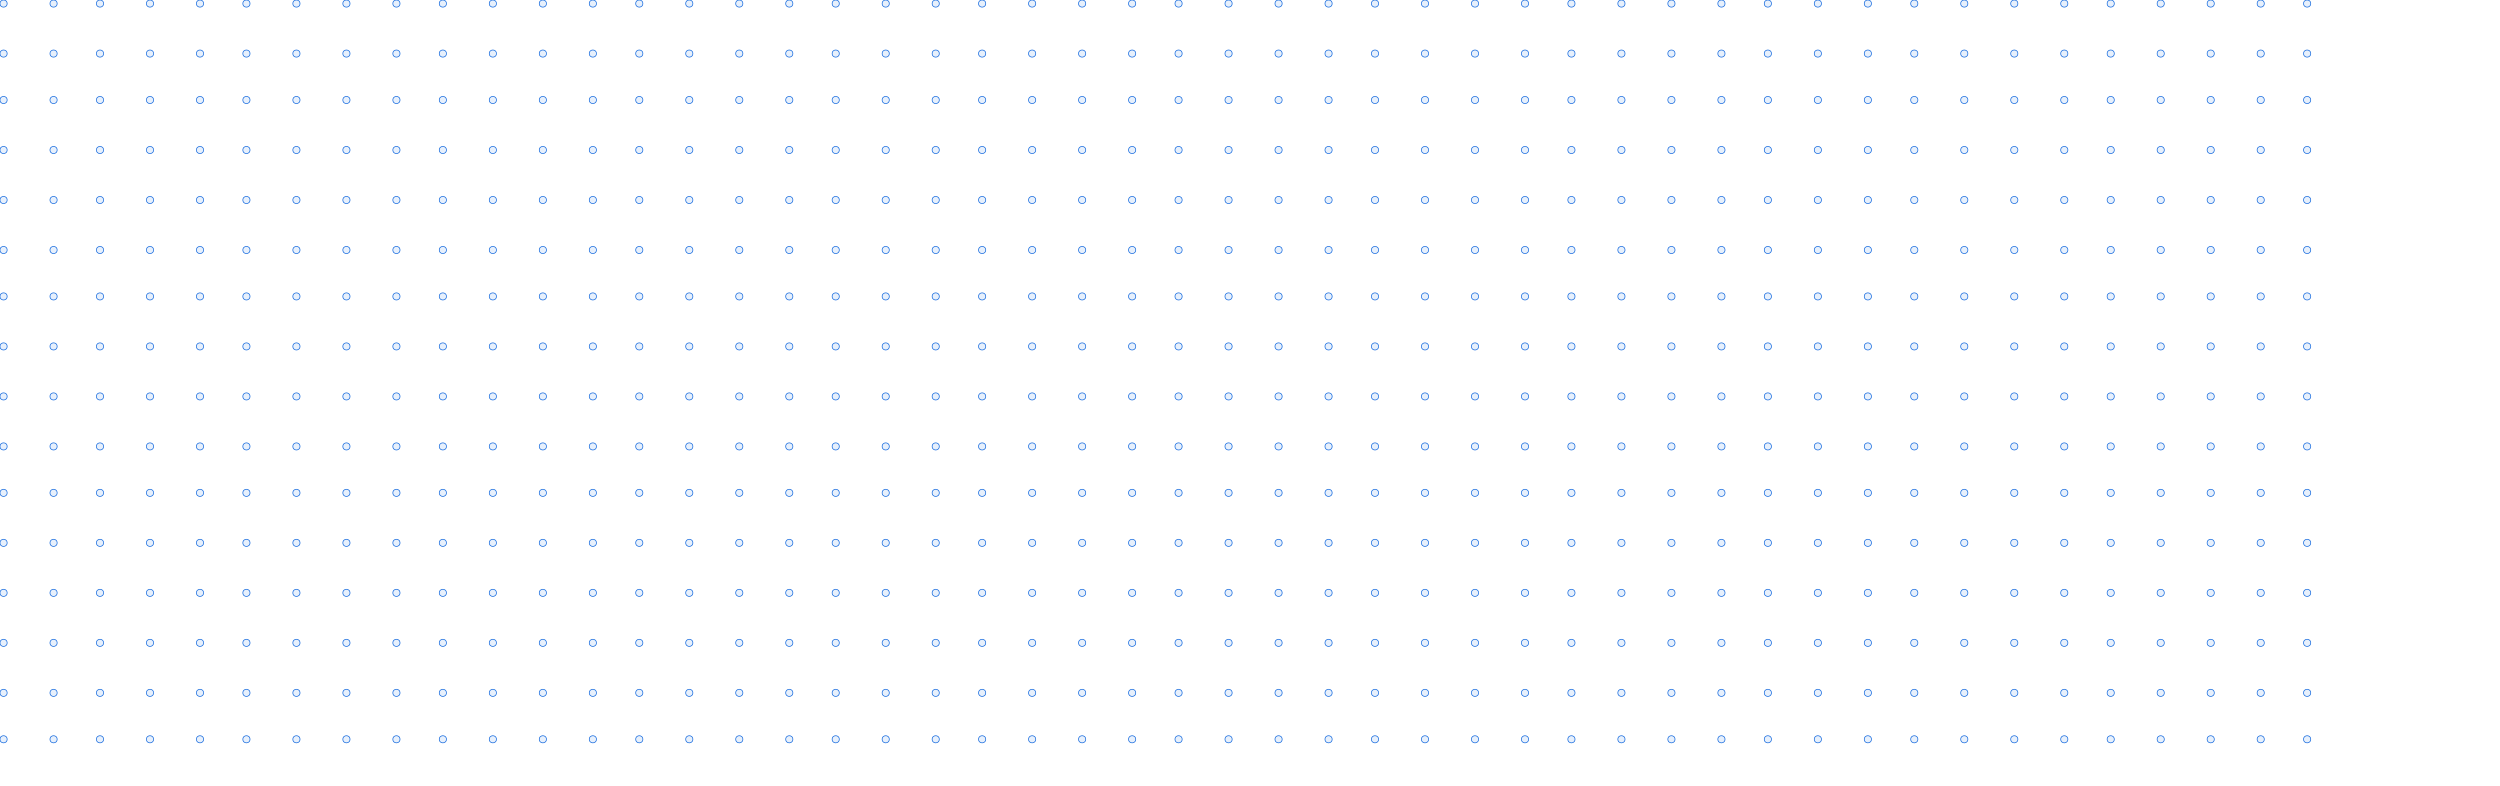 <svg height="220" width="700" xmlns="http://www.w3.org/2000/svg">
    <g fill="#0f66dd" fill-opacity=".1" stroke="#0f66dd" stroke-miterlimit="10" stroke-width=".2">
        <circle cx="1" cy="1" r="1"/>
        <circle cx="15" cy="1" r="1"/>
        <circle cx="28" cy="1" r="1"/>
        <circle cx="42" cy="1" r="1"/>
        <circle cx="56" cy="1" r="1"/>
        <circle cx="69" cy="1" r="1"/>
        <circle cx="83" cy="1" r="1"/>
        <circle cx="97" cy="1" r="1"/>
        <circle cx="111" cy="1" r="1"/>
        <circle cx="124" cy="1" r="1"/>
        <circle cx="138" cy="1" r="1"/>
        <circle cx="152" cy="1" r="1"/>
        <circle cx="166" cy="1" r="1"/>
        <circle cx="179" cy="1" r="1"/>
        <circle cx="193" cy="1" r="1"/>
        <circle cx="207" cy="1" r="1"/>
        <circle cx="221" cy="1" r="1"/>
        <circle cx="234" cy="1" r="1"/>
        <circle cx="248" cy="1" r="1"/>
        <circle cx="262" cy="1" r="1"/>
        <circle cx="275" cy="1" r="1"/>
        <circle cx="289" cy="1" r="1"/>
        <circle cx="303" cy="1" r="1"/>
        <circle cx="317" cy="1" r="1"/>
        <circle cx="1" cy="15" r="1"/>
        <circle cx="15" cy="15" r="1"/>
        <circle cx="28" cy="15" r="1"/>
        <circle cx="42" cy="15" r="1"/>
        <circle cx="56" cy="15" r="1"/>
        <circle cx="69" cy="15" r="1"/>
        <circle cx="83" cy="15" r="1"/>
        <circle cx="97" cy="15" r="1"/>
        <circle cx="111" cy="15" r="1"/>
        <circle cx="124" cy="15" r="1"/>
        <circle cx="138" cy="15" r="1"/>
        <circle cx="152" cy="15" r="1"/>
        <circle cx="166" cy="15" r="1"/>
        <circle cx="179" cy="15" r="1"/>
        <circle cx="193" cy="15" r="1"/>
        <circle cx="207" cy="15" r="1"/>
        <circle cx="221" cy="15" r="1"/>
        <circle cx="234" cy="15" r="1"/>
        <circle cx="248" cy="15" r="1"/>
        <circle cx="262" cy="15" r="1"/>
        <circle cx="275" cy="15" r="1"/>
        <circle cx="289" cy="15" r="1"/>
        <circle cx="303" cy="15" r="1"/>
        <circle cx="317" cy="15" r="1"/>
        <circle cx="1" cy="28" r="1"/>
        <circle cx="15" cy="28" r="1"/>
        <circle cx="28" cy="28" r="1"/>
        <circle cx="42" cy="28" r="1"/>
        <circle cx="56" cy="28" r="1"/>
        <circle cx="69" cy="28" r="1"/>
        <circle cx="83" cy="28" r="1"/>
        <circle cx="97" cy="28" r="1"/>
        <circle cx="111" cy="28" r="1"/>
        <circle cx="124" cy="28" r="1"/>
        <circle cx="138" cy="28" r="1"/>
        <circle cx="152" cy="28" r="1"/>
        <circle cx="166" cy="28" r="1"/>
        <circle cx="179" cy="28" r="1"/>
        <circle cx="193" cy="28" r="1"/>
        <circle cx="207" cy="28" r="1"/>
        <circle cx="221" cy="28" r="1"/>
        <circle cx="234" cy="28" r="1"/>
        <circle cx="248" cy="28" r="1"/>
        <circle cx="262" cy="28" r="1"/>
        <circle cx="275" cy="28" r="1"/>
        <circle cx="289" cy="28" r="1"/>
        <circle cx="303" cy="28" r="1"/>
        <circle cx="317" cy="28" r="1"/>
        <circle cx="1" cy="42" r="1"/>
        <circle cx="15" cy="42" r="1"/>
        <circle cx="28" cy="42" r="1"/>
        <circle cx="42" cy="42" r="1"/>
        <circle cx="56" cy="42" r="1"/>
        <circle cx="69" cy="42" r="1"/>
        <circle cx="83" cy="42" r="1"/>
        <circle cx="97" cy="42" r="1"/>
        <circle cx="111" cy="42" r="1"/>
        <circle cx="124" cy="42" r="1"/>
        <circle cx="138" cy="42" r="1"/>
        <circle cx="152" cy="42" r="1"/>
        <circle cx="166" cy="42" r="1"/>
        <circle cx="179" cy="42" r="1"/>
        <circle cx="193" cy="42" r="1"/>
        <circle cx="207" cy="42" r="1"/>
        <circle cx="221" cy="42" r="1"/>
        <circle cx="234" cy="42" r="1"/>
        <circle cx="248" cy="42" r="1"/>
        <circle cx="262" cy="42" r="1"/>
        <circle cx="275" cy="42" r="1"/>
        <circle cx="289" cy="42" r="1"/>
        <circle cx="303" cy="42" r="1"/>
        <circle cx="317" cy="42" r="1"/>
        <circle cx="1" cy="56" r="1"/>
        <circle cx="15" cy="56" r="1"/>
        <circle cx="28" cy="56" r="1"/>
        <circle cx="42" cy="56" r="1"/>
        <circle cx="56" cy="56" r="1"/>
        <circle cx="69" cy="56" r="1"/>
        <circle cx="83" cy="56" r="1"/>
        <circle cx="97" cy="56" r="1"/>
        <circle cx="111" cy="56" r="1"/>
        <circle cx="124" cy="56" r="1"/>
        <circle cx="138" cy="56" r="1"/>
        <circle cx="152" cy="56" r="1"/>
        <circle cx="166" cy="56" r="1"/>
        <circle cx="179" cy="56" r="1"/>
        <circle cx="193" cy="56" r="1"/>
        <circle cx="207" cy="56" r="1"/>
        <circle cx="221" cy="56" r="1"/>
        <circle cx="234" cy="56" r="1"/>
        <circle cx="248" cy="56" r="1"/>
        <circle cx="262" cy="56" r="1"/>
        <circle cx="275" cy="56" r="1"/>
        <circle cx="289" cy="56" r="1"/>
        <circle cx="303" cy="56" r="1"/>
        <circle cx="317" cy="56" r="1"/>
        <circle cx="1" cy="70" r="1"/>
        <circle cx="15" cy="70" r="1"/>
        <circle cx="28" cy="70" r="1"/>
        <circle cx="42" cy="70" r="1"/>
        <circle cx="56" cy="70" r="1"/>
        <circle cx="69" cy="70" r="1"/>
        <circle cx="83" cy="70" r="1"/>
        <circle cx="97" cy="70" r="1"/>
        <circle cx="111" cy="70" r="1"/>
        <circle cx="124" cy="70" r="1"/>
        <circle cx="138" cy="70" r="1"/>
        <circle cx="152" cy="70" r="1"/>
        <circle cx="166" cy="70" r="1"/>
        <circle cx="179" cy="70" r="1"/>
        <circle cx="193" cy="70" r="1"/>
        <circle cx="207" cy="70" r="1"/>
        <circle cx="221" cy="70" r="1"/>
        <circle cx="234" cy="70" r="1"/>
        <circle cx="248" cy="70" r="1"/>
        <circle cx="262" cy="70" r="1"/>
        <circle cx="275" cy="70" r="1"/>
        <circle cx="289" cy="70" r="1"/>
        <circle cx="303" cy="70" r="1"/>
        <circle cx="317" cy="70" r="1"/>
        <circle cx="1" cy="83" r="1"/>
        <circle cx="15" cy="83" r="1"/>
        <circle cx="28" cy="83" r="1"/>
        <circle cx="42" cy="83" r="1"/>
        <circle cx="56" cy="83" r="1"/>
        <circle cx="69" cy="83" r="1"/>
        <circle cx="83" cy="83" r="1"/>
        <circle cx="97" cy="83" r="1"/>
        <circle cx="111" cy="83" r="1"/>
        <circle cx="124" cy="83" r="1"/>
        <circle cx="138" cy="83" r="1"/>
        <circle cx="152" cy="83" r="1"/>
        <circle cx="166" cy="83" r="1"/>
        <circle cx="179" cy="83" r="1"/>
        <circle cx="193" cy="83" r="1"/>
        <circle cx="207" cy="83" r="1"/>
        <circle cx="221" cy="83" r="1"/>
        <circle cx="234" cy="83" r="1"/>
        <circle cx="248" cy="83" r="1"/>
        <circle cx="262" cy="83" r="1"/>
        <circle cx="275" cy="83" r="1"/>
        <circle cx="289" cy="83" r="1"/>
        <circle cx="303" cy="83" r="1"/>
        <circle cx="317" cy="83" r="1"/>
        <circle cx="1" cy="97" r="1"/>
        <circle cx="15" cy="97" r="1"/>
        <circle cx="28" cy="97" r="1"/>
        <circle cx="42" cy="97" r="1"/>
        <circle cx="56" cy="97" r="1"/>
        <circle cx="69" cy="97" r="1"/>
        <circle cx="83" cy="97" r="1"/>
        <circle cx="97" cy="97" r="1"/>
        <circle cx="111" cy="97" r="1"/>
        <circle cx="124" cy="97" r="1"/>
        <circle cx="138" cy="97" r="1"/>
        <circle cx="152" cy="97" r="1"/>
        <circle cx="166" cy="97" r="1"/>
        <circle cx="179" cy="97" r="1"/>
        <circle cx="193" cy="97" r="1"/>
        <circle cx="207" cy="97" r="1"/>
        <circle cx="221" cy="97" r="1"/>
        <circle cx="234" cy="97" r="1"/>
        <circle cx="248" cy="97" r="1"/>
        <circle cx="262" cy="97" r="1"/>
        <circle cx="275" cy="97" r="1"/>
        <circle cx="289" cy="97" r="1"/>
        <circle cx="303" cy="97" r="1"/>
        <circle cx="317" cy="97" r="1"/>
        <circle cx="330" cy="1" r="1"/>
        <circle cx="344" cy="1" r="1"/>
        <circle cx="358" cy="1" r="1"/>
        <circle cx="372" cy="1" r="1"/>
        <circle cx="385" cy="1" r="1"/>
        <circle cx="399" cy="1" r="1"/>
        <circle cx="413" cy="1" r="1"/>
        <circle cx="427" cy="1" r="1"/>
        <circle cx="440" cy="1" r="1"/>
        <circle cx="454" cy="1" r="1"/>
        <circle cx="468" cy="1" r="1"/>
        <circle cx="482" cy="1" r="1"/>
        <circle cx="495" cy="1" r="1"/>
        <circle cx="509" cy="1" r="1"/>
        <circle cx="523" cy="1" r="1"/>
        <circle cx="536" cy="1" r="1"/>
        <circle cx="550" cy="1" r="1"/>
        <circle cx="564" cy="1" r="1"/>
        <circle cx="578" cy="1" r="1"/>
        <circle cx="591" cy="1" r="1"/>
        <circle cx="605" cy="1" r="1"/>
        <circle cx="619" cy="1" r="1"/>
        <circle cx="633" cy="1" r="1"/>
        <circle cx="646" cy="1" r="1"/>
        <circle cx="330" cy="15" r="1"/>
        <circle cx="344" cy="15" r="1"/>
        <circle cx="358" cy="15" r="1"/>
        <circle cx="372" cy="15" r="1"/>
        <circle cx="385" cy="15" r="1"/>
        <circle cx="399" cy="15" r="1"/>
        <circle cx="413" cy="15" r="1"/>
        <circle cx="427" cy="15" r="1"/>
        <circle cx="440" cy="15" r="1"/>
        <circle cx="454" cy="15" r="1"/>
        <circle cx="468" cy="15" r="1"/>
        <circle cx="482" cy="15" r="1"/>
        <circle cx="495" cy="15" r="1"/>
        <circle cx="509" cy="15" r="1"/>
        <circle cx="523" cy="15" r="1"/>
        <circle cx="536" cy="15" r="1"/>
        <circle cx="550" cy="15" r="1"/>
        <circle cx="564" cy="15" r="1"/>
        <circle cx="578" cy="15" r="1"/>
        <circle cx="591" cy="15" r="1"/>
        <circle cx="605" cy="15" r="1"/>
        <circle cx="619" cy="15" r="1"/>
        <circle cx="633" cy="15" r="1"/>
        <circle cx="646" cy="15" r="1"/>
        <circle cx="330" cy="28" r="1"/>
        <circle cx="344" cy="28" r="1"/>
        <circle cx="358" cy="28" r="1"/>
        <circle cx="372" cy="28" r="1"/>
        <circle cx="385" cy="28" r="1"/>
        <circle cx="399" cy="28" r="1"/>
        <circle cx="413" cy="28" r="1"/>
        <circle cx="427" cy="28" r="1"/>
        <circle cx="440" cy="28" r="1"/>
        <circle cx="454" cy="28" r="1"/>
        <circle cx="468" cy="28" r="1"/>
        <circle cx="482" cy="28" r="1"/>
        <circle cx="495" cy="28" r="1"/>
        <circle cx="509" cy="28" r="1"/>
        <circle cx="523" cy="28" r="1"/>
        <circle cx="536" cy="28" r="1"/>
        <circle cx="550" cy="28" r="1"/>
        <circle cx="564" cy="28" r="1"/>
        <circle cx="578" cy="28" r="1"/>
        <circle cx="591" cy="28" r="1"/>
        <circle cx="605" cy="28" r="1"/>
        <circle cx="619" cy="28" r="1"/>
        <circle cx="633" cy="28" r="1"/>
        <circle cx="646" cy="28" r="1"/>
        <circle cx="330" cy="42" r="1"/>
        <circle cx="344" cy="42" r="1"/>
        <circle cx="358" cy="42" r="1"/>
        <circle cx="372" cy="42" r="1"/>
        <circle cx="385" cy="42" r="1"/>
        <circle cx="399" cy="42" r="1"/>
        <circle cx="413" cy="42" r="1"/>
        <circle cx="427" cy="42" r="1"/>
        <circle cx="440" cy="42" r="1"/>
        <circle cx="454" cy="42" r="1"/>
        <circle cx="468" cy="42" r="1"/>
        <circle cx="482" cy="42" r="1"/>
        <circle cx="495" cy="42" r="1"/>
        <circle cx="509" cy="42" r="1"/>
        <circle cx="523" cy="42" r="1"/>
        <circle cx="536" cy="42" r="1"/>
        <circle cx="550" cy="42" r="1"/>
        <circle cx="564" cy="42" r="1"/>
        <circle cx="578" cy="42" r="1"/>
        <circle cx="591" cy="42" r="1"/>
        <circle cx="605" cy="42" r="1"/>
        <circle cx="619" cy="42" r="1"/>
        <circle cx="633" cy="42" r="1"/>
        <circle cx="646" cy="42" r="1"/>
        <circle cx="330" cy="56" r="1"/>
        <circle cx="344" cy="56" r="1"/>
        <circle cx="358" cy="56" r="1"/>
        <circle cx="372" cy="56" r="1"/>
        <circle cx="385" cy="56" r="1"/>
        <circle cx="399" cy="56" r="1"/>
        <circle cx="413" cy="56" r="1"/>
        <circle cx="427" cy="56" r="1"/>
        <circle cx="440" cy="56" r="1"/>
        <circle cx="454" cy="56" r="1"/>
        <circle cx="468" cy="56" r="1"/>
        <circle cx="482" cy="56" r="1"/>
        <circle cx="495" cy="56" r="1"/>
        <circle cx="509" cy="56" r="1"/>
        <circle cx="523" cy="56" r="1"/>
        <circle cx="536" cy="56" r="1"/>
        <circle cx="550" cy="56" r="1"/>
        <circle cx="564" cy="56" r="1"/>
        <circle cx="578" cy="56" r="1"/>
        <circle cx="591" cy="56" r="1"/>
        <circle cx="605" cy="56" r="1"/>
        <circle cx="619" cy="56" r="1"/>
        <circle cx="633" cy="56" r="1"/>
        <circle cx="646" cy="56" r="1"/>
        <circle cx="330" cy="70" r="1"/>
        <circle cx="344" cy="70" r="1"/>
        <circle cx="358" cy="70" r="1"/>
        <circle cx="372" cy="70" r="1"/>
        <circle cx="385" cy="70" r="1"/>
        <circle cx="399" cy="70" r="1"/>
        <circle cx="413" cy="70" r="1"/>
        <circle cx="427" cy="70" r="1"/>
        <circle cx="440" cy="70" r="1"/>
        <circle cx="454" cy="70" r="1"/>
        <circle cx="468" cy="70" r="1"/>
        <circle cx="482" cy="70" r="1"/>
        <circle cx="495" cy="70" r="1"/>
        <circle cx="509" cy="70" r="1"/>
        <circle cx="523" cy="70" r="1"/>
        <circle cx="536" cy="70" r="1"/>
        <circle cx="550" cy="70" r="1"/>
        <circle cx="564" cy="70" r="1"/>
        <circle cx="578" cy="70" r="1"/>
        <circle cx="591" cy="70" r="1"/>
        <circle cx="605" cy="70" r="1"/>
        <circle cx="619" cy="70" r="1"/>
        <circle cx="633" cy="70" r="1"/>
        <circle cx="646" cy="70" r="1"/>
        <circle cx="330" cy="83" r="1"/>
        <circle cx="344" cy="83" r="1"/>
        <circle cx="358" cy="83" r="1"/>
        <circle cx="372" cy="83" r="1"/>
        <circle cx="385" cy="83" r="1"/>
        <circle cx="399" cy="83" r="1"/>
        <circle cx="413" cy="83" r="1"/>
        <circle cx="427" cy="83" r="1"/>
        <circle cx="440" cy="83" r="1"/>
        <circle cx="454" cy="83" r="1"/>
        <circle cx="468" cy="83" r="1"/>
        <circle cx="482" cy="83" r="1"/>
        <circle cx="495" cy="83" r="1"/>
        <circle cx="509" cy="83" r="1"/>
        <circle cx="523" cy="83" r="1"/>
        <circle cx="536" cy="83" r="1"/>
        <circle cx="550" cy="83" r="1"/>
        <circle cx="564" cy="83" r="1"/>
        <circle cx="578" cy="83" r="1"/>
        <circle cx="591" cy="83" r="1"/>
        <circle cx="605" cy="83" r="1"/>
        <circle cx="619" cy="83" r="1"/>
        <circle cx="633" cy="83" r="1"/>
        <circle cx="646" cy="83" r="1"/>
        <circle cx="330" cy="97" r="1"/>
        <circle cx="344" cy="97" r="1"/>
        <circle cx="358" cy="97" r="1"/>
        <circle cx="372" cy="97" r="1"/>
        <circle cx="385" cy="97" r="1"/>
        <circle cx="399" cy="97" r="1"/>
        <circle cx="413" cy="97" r="1"/>
        <circle cx="427" cy="97" r="1"/>
        <circle cx="440" cy="97" r="1"/>
        <circle cx="454" cy="97" r="1"/>
        <circle cx="468" cy="97" r="1"/>
        <circle cx="482" cy="97" r="1"/>
        <circle cx="495" cy="97" r="1"/>
        <circle cx="509" cy="97" r="1"/>
        <circle cx="523" cy="97" r="1"/>
        <circle cx="536" cy="97" r="1"/>
        <circle cx="550" cy="97" r="1"/>
        <circle cx="564" cy="97" r="1"/>
        <circle cx="578" cy="97" r="1"/>
        <circle cx="591" cy="97" r="1"/>
        <circle cx="605" cy="97" r="1"/>
        <circle cx="619" cy="97" r="1"/>
        <circle cx="633" cy="97" r="1"/>
        <circle cx="646" cy="97" r="1"/>
        <circle cx="1" cy="111" r="1"/>
        <circle cx="15" cy="111" r="1"/>
        <circle cx="28" cy="111" r="1"/>
        <circle cx="42" cy="111" r="1"/>
        <circle cx="56" cy="111" r="1"/>
        <circle cx="69" cy="111" r="1"/>
        <circle cx="83" cy="111" r="1"/>
        <circle cx="97" cy="111" r="1"/>
        <circle cx="111" cy="111" r="1"/>
        <circle cx="124" cy="111" r="1"/>
        <circle cx="138" cy="111" r="1"/>
        <circle cx="152" cy="111" r="1"/>
        <circle cx="166" cy="111" r="1"/>
        <circle cx="179" cy="111" r="1"/>
        <circle cx="193" cy="111" r="1"/>
        <circle cx="207" cy="111" r="1"/>
        <circle cx="221" cy="111" r="1"/>
        <circle cx="234" cy="111" r="1"/>
        <circle cx="248" cy="111" r="1"/>
        <circle cx="262" cy="111" r="1"/>
        <circle cx="275" cy="111" r="1"/>
        <circle cx="289" cy="111" r="1"/>
        <circle cx="303" cy="111" r="1"/>
        <circle cx="317" cy="111" r="1"/>
        <circle cx="1" cy="125" r="1"/>
        <circle cx="15" cy="125" r="1"/>
        <circle cx="28" cy="125" r="1"/>
        <circle cx="42" cy="125" r="1"/>
        <circle cx="56" cy="125" r="1"/>
        <circle cx="69" cy="125" r="1"/>
        <circle cx="83" cy="125" r="1"/>
        <circle cx="97" cy="125" r="1"/>
        <circle cx="111" cy="125" r="1"/>
        <circle cx="124" cy="125" r="1"/>
        <circle cx="138" cy="125" r="1"/>
        <circle cx="152" cy="125" r="1"/>
        <circle cx="166" cy="125" r="1"/>
        <circle cx="179" cy="125" r="1"/>
        <circle cx="193" cy="125" r="1"/>
        <circle cx="207" cy="125" r="1"/>
        <circle cx="221" cy="125" r="1"/>
        <circle cx="234" cy="125" r="1"/>
        <circle cx="248" cy="125" r="1"/>
        <circle cx="262" cy="125" r="1"/>
        <circle cx="275" cy="125" r="1"/>
        <circle cx="289" cy="125" r="1"/>
        <circle cx="303" cy="125" r="1"/>
        <circle cx="317" cy="125" r="1"/>
        <circle cx="1" cy="138" r="1"/>
        <circle cx="15" cy="138" r="1"/>
        <circle cx="28" cy="138" r="1"/>
        <circle cx="42" cy="138" r="1"/>
        <circle cx="56" cy="138" r="1"/>
        <circle cx="69" cy="138" r="1"/>
        <circle cx="83" cy="138" r="1"/>
        <circle cx="97" cy="138" r="1"/>
        <circle cx="111" cy="138" r="1"/>
        <circle cx="124" cy="138" r="1"/>
        <circle cx="138" cy="138" r="1"/>
        <circle cx="152" cy="138" r="1"/>
        <circle cx="166" cy="138" r="1"/>
        <circle cx="179" cy="138" r="1"/>
        <circle cx="193" cy="138" r="1"/>
        <circle cx="207" cy="138" r="1"/>
        <circle cx="221" cy="138" r="1"/>
        <circle cx="234" cy="138" r="1"/>
        <circle cx="248" cy="138" r="1"/>
        <circle cx="262" cy="138" r="1"/>
        <circle cx="275" cy="138" r="1"/>
        <circle cx="289" cy="138" r="1"/>
        <circle cx="303" cy="138" r="1"/>
        <circle cx="317" cy="138" r="1"/>
        <circle cx="1" cy="152" r="1"/>
        <circle cx="15" cy="152" r="1"/>
        <circle cx="28" cy="152" r="1"/>
        <circle cx="42" cy="152" r="1"/>
        <circle cx="56" cy="152" r="1"/>
        <circle cx="69" cy="152" r="1"/>
        <circle cx="83" cy="152" r="1"/>
        <circle cx="97" cy="152" r="1"/>
        <circle cx="111" cy="152" r="1"/>
        <circle cx="124" cy="152" r="1"/>
        <circle cx="138" cy="152" r="1"/>
        <circle cx="152" cy="152" r="1"/>
        <circle cx="166" cy="152" r="1"/>
        <circle cx="179" cy="152" r="1"/>
        <circle cx="193" cy="152" r="1"/>
        <circle cx="207" cy="152" r="1"/>
        <circle cx="221" cy="152" r="1"/>
        <circle cx="234" cy="152" r="1"/>
        <circle cx="248" cy="152" r="1"/>
        <circle cx="262" cy="152" r="1"/>
        <circle cx="275" cy="152" r="1"/>
        <circle cx="289" cy="152" r="1"/>
        <circle cx="303" cy="152" r="1"/>
        <circle cx="317" cy="152" r="1"/>
        <circle cx="1" cy="166" r="1"/>
        <circle cx="15" cy="166" r="1"/>
        <circle cx="28" cy="166" r="1"/>
        <circle cx="42" cy="166" r="1"/>
        <circle cx="56" cy="166" r="1"/>
        <circle cx="69" cy="166" r="1"/>
        <circle cx="83" cy="166" r="1"/>
        <circle cx="97" cy="166" r="1"/>
        <circle cx="111" cy="166" r="1"/>
        <circle cx="124" cy="166" r="1"/>
        <circle cx="138" cy="166" r="1"/>
        <circle cx="152" cy="166" r="1"/>
        <circle cx="166" cy="166" r="1"/>
        <circle cx="179" cy="166" r="1"/>
        <circle cx="193" cy="166" r="1"/>
        <circle cx="207" cy="166" r="1"/>
        <circle cx="221" cy="166" r="1"/>
        <circle cx="234" cy="166" r="1"/>
        <circle cx="248" cy="166" r="1"/>
        <circle cx="262" cy="166" r="1"/>
        <circle cx="275" cy="166" r="1"/>
        <circle cx="289" cy="166" r="1"/>
        <circle cx="303" cy="166" r="1"/>
        <circle cx="317" cy="166" r="1"/>
        <circle cx="1" cy="180" r="1"/>
        <circle cx="15" cy="180" r="1"/>
        <circle cx="28" cy="180" r="1"/>
        <circle cx="42" cy="180" r="1"/>
        <circle cx="56" cy="180" r="1"/>
        <circle cx="69" cy="180" r="1"/>
        <circle cx="83" cy="180" r="1"/>
        <circle cx="97" cy="180" r="1"/>
        <circle cx="111" cy="180" r="1"/>
        <circle cx="124" cy="180" r="1"/>
        <circle cx="138" cy="180" r="1"/>
        <circle cx="152" cy="180" r="1"/>
        <circle cx="166" cy="180" r="1"/>
        <circle cx="179" cy="180" r="1"/>
        <circle cx="193" cy="180" r="1"/>
        <circle cx="207" cy="180" r="1"/>
        <circle cx="221" cy="180" r="1"/>
        <circle cx="234" cy="180" r="1"/>
        <circle cx="248" cy="180" r="1"/>
        <circle cx="262" cy="180" r="1"/>
        <circle cx="275" cy="180" r="1"/>
        <circle cx="289" cy="180" r="1"/>
        <circle cx="303" cy="180" r="1"/>
        <circle cx="317" cy="180" r="1"/>
        <circle cx="1" cy="194" r="1"/>
        <circle cx="15" cy="194" r="1"/>
        <circle cx="28" cy="194" r="1"/>
        <circle cx="42" cy="194" r="1"/>
        <circle cx="56" cy="194" r="1"/>
        <circle cx="69" cy="194" r="1"/>
        <circle cx="83" cy="194" r="1"/>
        <circle cx="97" cy="194" r="1"/>
        <circle cx="111" cy="194" r="1"/>
        <circle cx="124" cy="194" r="1"/>
        <circle cx="138" cy="194" r="1"/>
        <circle cx="152" cy="194" r="1"/>
        <circle cx="166" cy="194" r="1"/>
        <circle cx="179" cy="194" r="1"/>
        <circle cx="193" cy="194" r="1"/>
        <circle cx="207" cy="194" r="1"/>
        <circle cx="221" cy="194" r="1"/>
        <circle cx="234" cy="194" r="1"/>
        <circle cx="248" cy="194" r="1"/>
        <circle cx="262" cy="194" r="1"/>
        <circle cx="275" cy="194" r="1"/>
        <circle cx="289" cy="194" r="1"/>
        <circle cx="303" cy="194" r="1"/>
        <circle cx="317" cy="194" r="1"/>
        <circle cx="1" cy="207" r="1"/>
        <circle cx="15" cy="207" r="1"/>
        <circle cx="28" cy="207" r="1"/>
        <circle cx="42" cy="207" r="1"/>
        <circle cx="56" cy="207" r="1"/>
        <circle cx="69" cy="207" r="1"/>
        <circle cx="83" cy="207" r="1"/>
        <circle cx="97" cy="207" r="1"/>
        <circle cx="111" cy="207" r="1"/>
        <circle cx="124" cy="207" r="1"/>
        <circle cx="138" cy="207" r="1"/>
        <circle cx="152" cy="207" r="1"/>
        <circle cx="166" cy="207" r="1"/>
        <circle cx="179" cy="207" r="1"/>
        <circle cx="193" cy="207" r="1"/>
        <circle cx="207" cy="207" r="1"/>
        <circle cx="221" cy="207" r="1"/>
        <circle cx="234" cy="207" r="1"/>
        <circle cx="248" cy="207" r="1"/>
        <circle cx="262" cy="207" r="1"/>
        <circle cx="275" cy="207" r="1"/>
        <circle cx="289" cy="207" r="1"/>
        <circle cx="303" cy="207" r="1"/>
        <circle cx="317" cy="207" r="1"/>
        <circle cx="330" cy="111" r="1"/>
        <circle cx="344" cy="111" r="1"/>
        <circle cx="358" cy="111" r="1"/>
        <circle cx="372" cy="111" r="1"/>
        <circle cx="385" cy="111" r="1"/>
        <circle cx="399" cy="111" r="1"/>
        <circle cx="413" cy="111" r="1"/>
        <circle cx="427" cy="111" r="1"/>
        <circle cx="440" cy="111" r="1"/>
        <circle cx="454" cy="111" r="1"/>
        <circle cx="468" cy="111" r="1"/>
        <circle cx="482" cy="111" r="1"/>
        <circle cx="495" cy="111" r="1"/>
        <circle cx="509" cy="111" r="1"/>
        <circle cx="523" cy="111" r="1"/>
        <circle cx="536" cy="111" r="1"/>
        <circle cx="550" cy="111" r="1"/>
        <circle cx="564" cy="111" r="1"/>
        <circle cx="578" cy="111" r="1"/>
        <circle cx="591" cy="111" r="1"/>
        <circle cx="605" cy="111" r="1"/>
        <circle cx="619" cy="111" r="1"/>
        <circle cx="633" cy="111" r="1"/>
        <circle cx="646" cy="111" r="1"/>
        <circle cx="330" cy="125" r="1"/>
        <circle cx="344" cy="125" r="1"/>
        <circle cx="358" cy="125" r="1"/>
        <circle cx="372" cy="125" r="1"/>
        <circle cx="385" cy="125" r="1"/>
        <circle cx="399" cy="125" r="1"/>
        <circle cx="413" cy="125" r="1"/>
        <circle cx="427" cy="125" r="1"/>
        <circle cx="440" cy="125" r="1"/>
        <circle cx="454" cy="125" r="1"/>
        <circle cx="468" cy="125" r="1"/>
        <circle cx="482" cy="125" r="1"/>
        <circle cx="495" cy="125" r="1"/>
        <circle cx="509" cy="125" r="1"/>
        <circle cx="523" cy="125" r="1"/>
        <circle cx="536" cy="125" r="1"/>
        <circle cx="550" cy="125" r="1"/>
        <circle cx="564" cy="125" r="1"/>
        <circle cx="578" cy="125" r="1"/>
        <circle cx="591" cy="125" r="1"/>
        <circle cx="605" cy="125" r="1"/>
        <circle cx="619" cy="125" r="1"/>
        <circle cx="633" cy="125" r="1"/>
        <circle cx="646" cy="125" r="1"/>
        <circle cx="330" cy="138" r="1"/>
        <circle cx="344" cy="138" r="1"/>
        <circle cx="358" cy="138" r="1"/>
        <circle cx="372" cy="138" r="1"/>
        <circle cx="385" cy="138" r="1"/>
        <circle cx="399" cy="138" r="1"/>
        <circle cx="413" cy="138" r="1"/>
        <circle cx="427" cy="138" r="1"/>
        <circle cx="440" cy="138" r="1"/>
        <circle cx="454" cy="138" r="1"/>
        <circle cx="468" cy="138" r="1"/>
        <circle cx="482" cy="138" r="1"/>
        <circle cx="495" cy="138" r="1"/>
        <circle cx="509" cy="138" r="1"/>
        <circle cx="523" cy="138" r="1"/>
        <circle cx="536" cy="138" r="1"/>
        <circle cx="550" cy="138" r="1"/>
        <circle cx="564" cy="138" r="1"/>
        <circle cx="578" cy="138" r="1"/>
        <circle cx="591" cy="138" r="1"/>
        <circle cx="605" cy="138" r="1"/>
        <circle cx="619" cy="138" r="1"/>
        <circle cx="633" cy="138" r="1"/>
        <circle cx="646" cy="138" r="1"/>
        <circle cx="330" cy="152" r="1"/>
        <circle cx="344" cy="152" r="1"/>
        <circle cx="358" cy="152" r="1"/>
        <circle cx="372" cy="152" r="1"/>
        <circle cx="385" cy="152" r="1"/>
        <circle cx="399" cy="152" r="1"/>
        <circle cx="413" cy="152" r="1"/>
        <circle cx="427" cy="152" r="1"/>
        <circle cx="440" cy="152" r="1"/>
        <circle cx="454" cy="152" r="1"/>
        <circle cx="468" cy="152" r="1"/>
        <circle cx="482" cy="152" r="1"/>
        <circle cx="495" cy="152" r="1"/>
        <circle cx="509" cy="152" r="1"/>
        <circle cx="523" cy="152" r="1"/>
        <circle cx="536" cy="152" r="1"/>
        <circle cx="550" cy="152" r="1"/>
        <circle cx="564" cy="152" r="1"/>
        <circle cx="578" cy="152" r="1"/>
        <circle cx="591" cy="152" r="1"/>
        <circle cx="605" cy="152" r="1"/>
        <circle cx="619" cy="152" r="1"/>
        <circle cx="633" cy="152" r="1"/>
        <circle cx="646" cy="152" r="1"/>
        <circle cx="330" cy="166" r="1"/>
        <circle cx="344" cy="166" r="1"/>
        <circle cx="358" cy="166" r="1"/>
        <circle cx="372" cy="166" r="1"/>
        <circle cx="385" cy="166" r="1"/>
        <circle cx="399" cy="166" r="1"/>
        <circle cx="413" cy="166" r="1"/>
        <circle cx="427" cy="166" r="1"/>
        <circle cx="440" cy="166" r="1"/>
        <circle cx="454" cy="166" r="1"/>
        <circle cx="468" cy="166" r="1"/>
        <circle cx="482" cy="166" r="1"/>
        <circle cx="495" cy="166" r="1"/>
        <circle cx="509" cy="166" r="1"/>
        <circle cx="523" cy="166" r="1"/>
        <circle cx="536" cy="166" r="1"/>
        <circle cx="550" cy="166" r="1"/>
        <circle cx="564" cy="166" r="1"/>
        <circle cx="578" cy="166" r="1"/>
        <circle cx="591" cy="166" r="1"/>
        <circle cx="605" cy="166" r="1"/>
        <circle cx="619" cy="166" r="1"/>
        <circle cx="633" cy="166" r="1"/>
        <circle cx="646" cy="166" r="1"/>
        <circle cx="330" cy="180" r="1"/>
        <circle cx="344" cy="180" r="1"/>
        <circle cx="358" cy="180" r="1"/>
        <circle cx="372" cy="180" r="1"/>
        <circle cx="385" cy="180" r="1"/>
        <circle cx="399" cy="180" r="1"/>
        <circle cx="413" cy="180" r="1"/>
        <circle cx="427" cy="180" r="1"/>
        <circle cx="440" cy="180" r="1"/>
        <circle cx="454" cy="180" r="1"/>
        <circle cx="468" cy="180" r="1"/>
        <circle cx="482" cy="180" r="1"/>
        <circle cx="495" cy="180" r="1"/>
        <circle cx="509" cy="180" r="1"/>
        <circle cx="523" cy="180" r="1"/>
        <circle cx="536" cy="180" r="1"/>
        <circle cx="550" cy="180" r="1"/>
        <circle cx="564" cy="180" r="1"/>
        <circle cx="578" cy="180" r="1"/>
        <circle cx="591" cy="180" r="1"/>
        <circle cx="605" cy="180" r="1"/>
        <circle cx="619" cy="180" r="1"/>
        <circle cx="633" cy="180" r="1"/>
        <circle cx="646" cy="180" r="1"/>
        <circle cx="330" cy="194" r="1"/>
        <circle cx="344" cy="194" r="1"/>
        <circle cx="358" cy="194" r="1"/>
        <circle cx="372" cy="194" r="1"/>
        <circle cx="385" cy="194" r="1"/>
        <circle cx="399" cy="194" r="1"/>
        <circle cx="413" cy="194" r="1"/>
        <circle cx="427" cy="194" r="1"/>
        <circle cx="440" cy="194" r="1"/>
        <circle cx="454" cy="194" r="1"/>
        <circle cx="468" cy="194" r="1"/>
        <circle cx="482" cy="194" r="1"/>
        <circle cx="495" cy="194" r="1"/>
        <circle cx="509" cy="194" r="1"/>
        <circle cx="523" cy="194" r="1"/>
        <circle cx="536" cy="194" r="1"/>
        <circle cx="550" cy="194" r="1"/>
        <circle cx="564" cy="194" r="1"/>
        <circle cx="578" cy="194" r="1"/>
        <circle cx="591" cy="194" r="1"/>
        <circle cx="605" cy="194" r="1"/>
        <circle cx="619" cy="194" r="1"/>
        <circle cx="633" cy="194" r="1"/>
        <circle cx="646" cy="194" r="1"/>
        <circle cx="330" cy="207" r="1"/>
        <circle cx="344" cy="207" r="1"/>
        <circle cx="358" cy="207" r="1"/>
        <circle cx="372" cy="207" r="1"/>
        <circle cx="385" cy="207" r="1"/>
        <circle cx="399" cy="207" r="1"/>
        <circle cx="413" cy="207" r="1"/>
        <circle cx="427" cy="207" r="1"/>
        <circle cx="440" cy="207" r="1"/>
        <circle cx="454" cy="207" r="1"/>
        <circle cx="468" cy="207" r="1"/>
        <circle cx="482" cy="207" r="1"/>
        <circle cx="495" cy="207" r="1"/>
        <circle cx="509" cy="207" r="1"/>
        <circle cx="523" cy="207" r="1"/>
        <circle cx="536" cy="207" r="1"/>
        <circle cx="550" cy="207" r="1"/>
        <circle cx="564" cy="207" r="1"/>
        <circle cx="578" cy="207" r="1"/>
        <circle cx="591" cy="207" r="1"/>
        <circle cx="605" cy="207" r="1"/>
        <circle cx="619" cy="207" r="1"/>
        <circle cx="633" cy="207" r="1"/>
        <circle cx="646" cy="207" r="1"/>
    </g>
</svg>